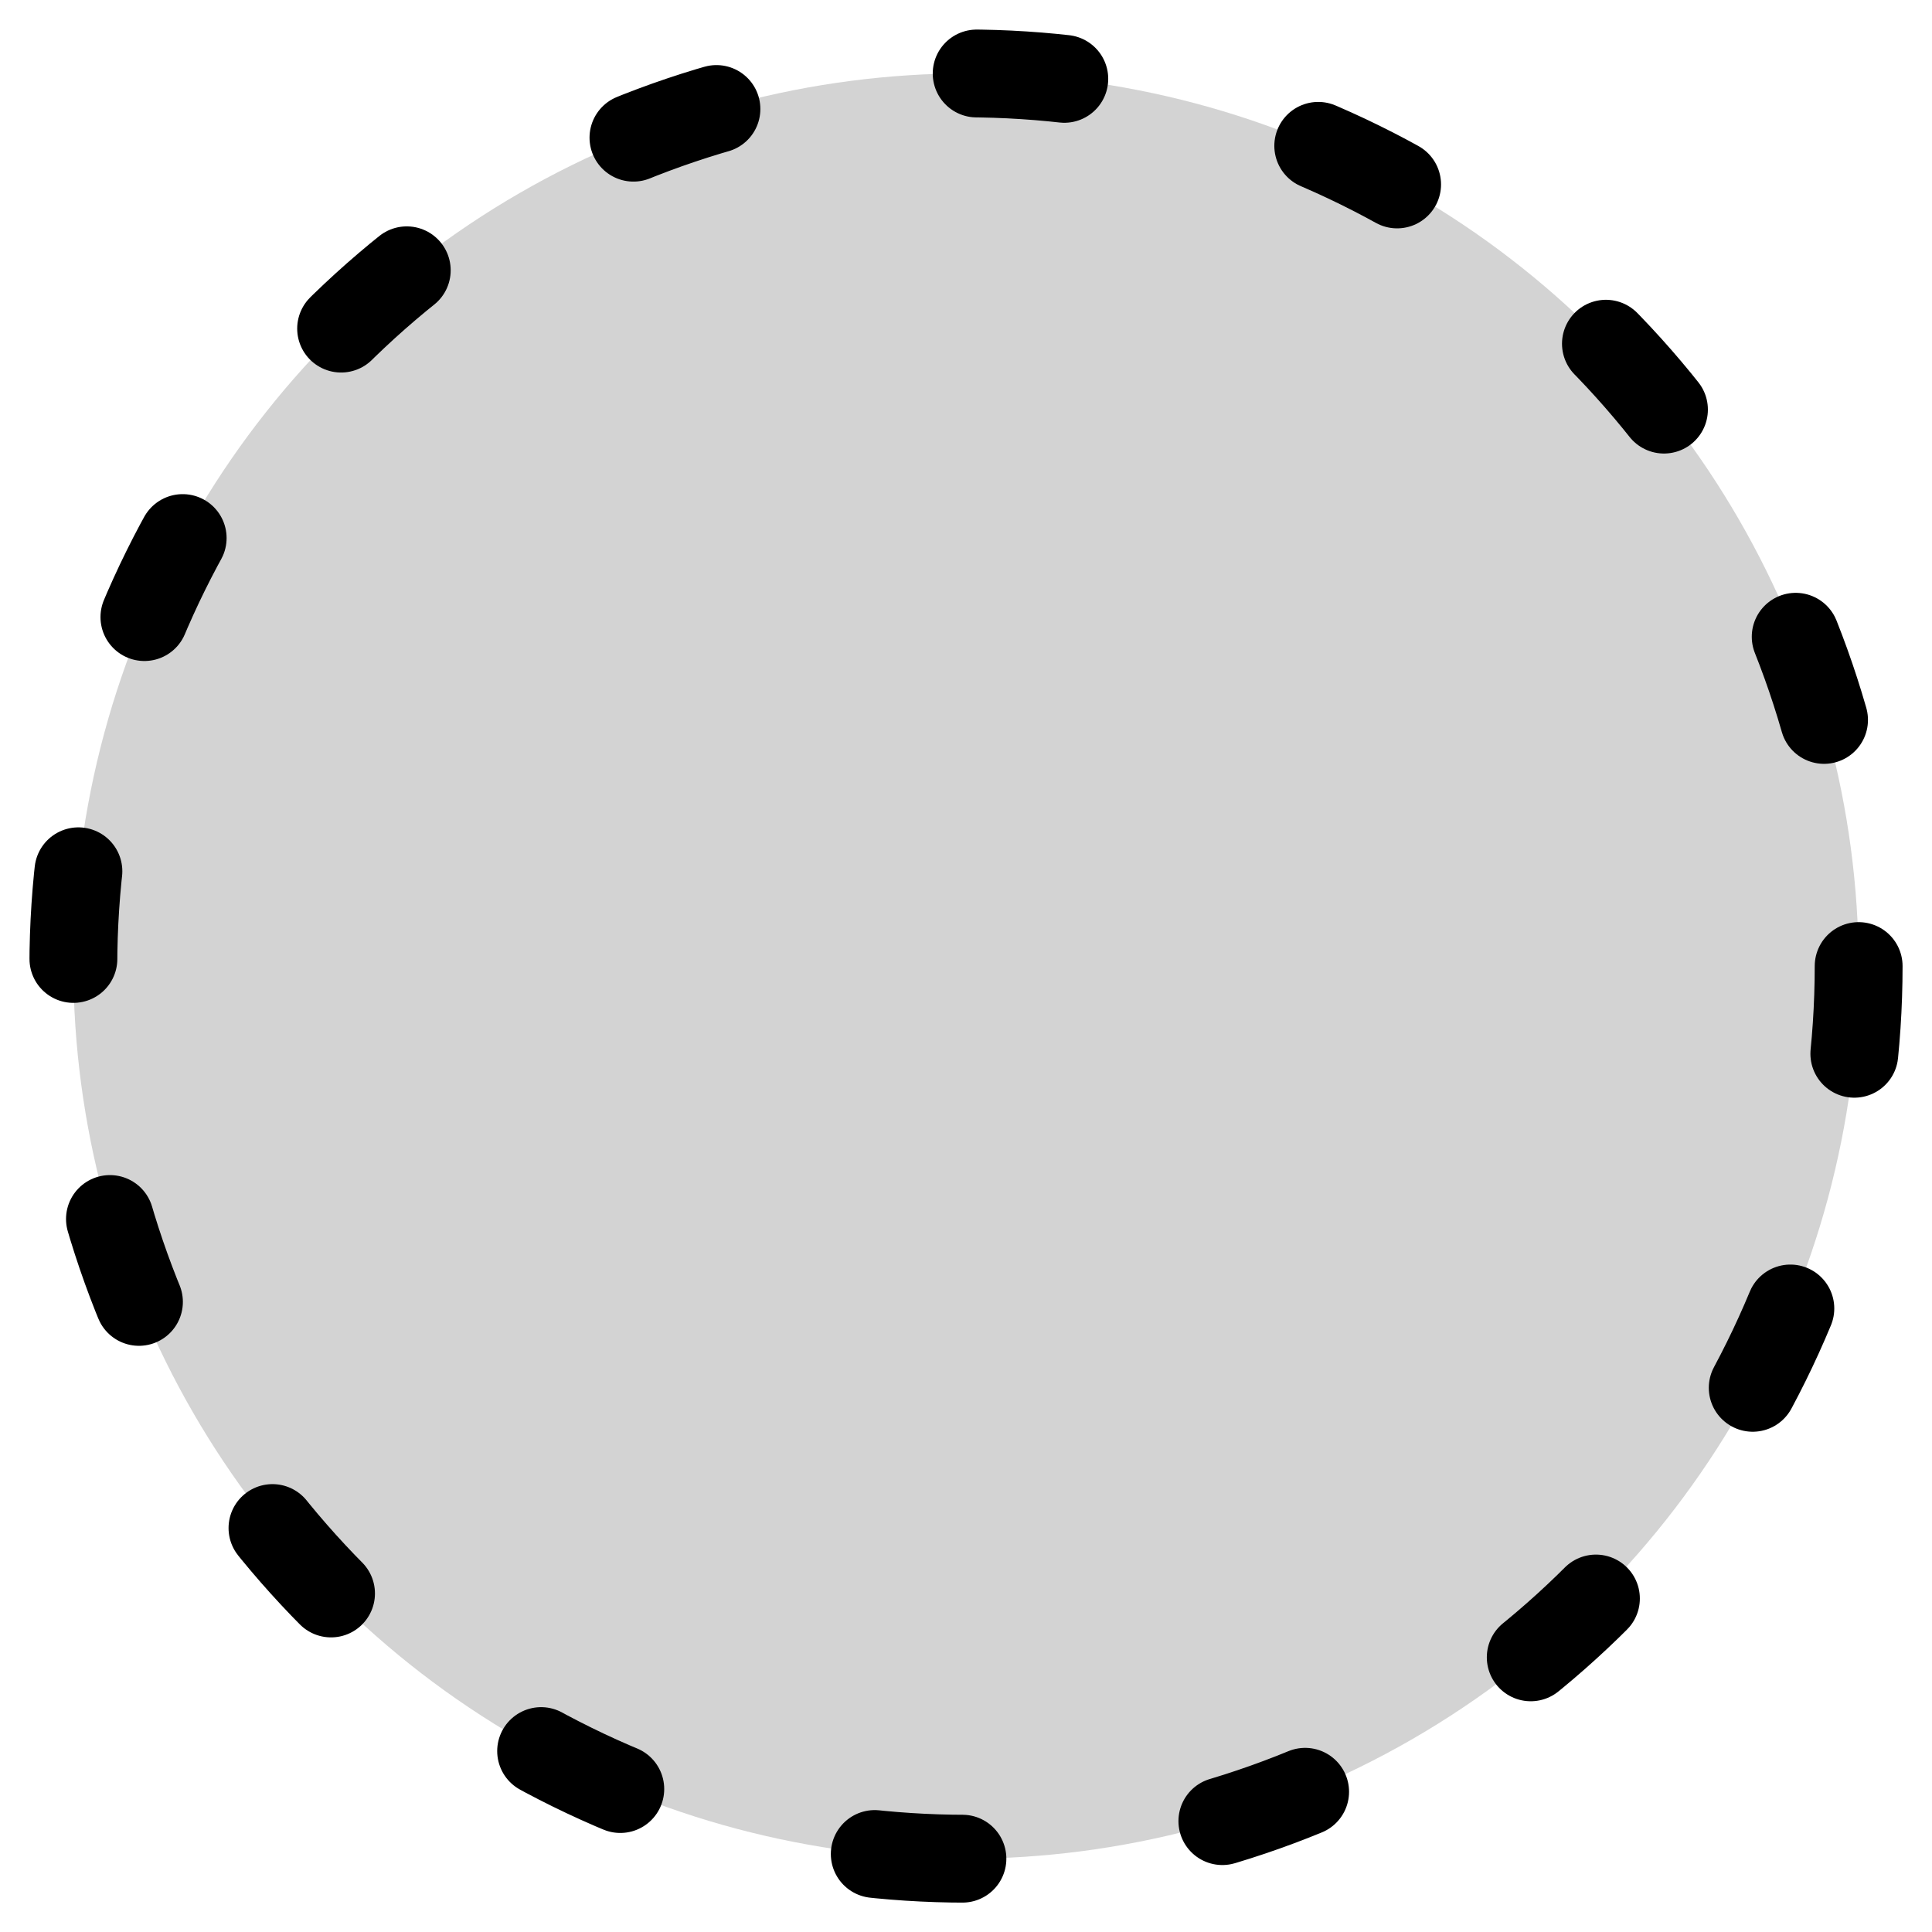 <?xml version="1.0" encoding="UTF-8" standalone="no"?>
<svg
   xmlns:dc="http://purl.org/dc/elements/1.1/"
   xmlns:cc="http://creativecommons.org/ns#"
   xmlns:rdf="http://www.w3.org/1999/02/22-rdf-syntax-ns#"
   xmlns:svg="http://www.w3.org/2000/svg"
   xmlns="http://www.w3.org/2000/svg"
   xmlns:xlink="http://www.w3.org/1999/xlink"
   xmlns:sodipodi="http://sodipodi.sourceforge.net/DTD/sodipodi-0.dtd"
   xmlns:inkscape="http://www.inkscape.org/namespaces/inkscape"
   width="30mm"
   height="30mm"
   viewBox="0 0 30 30"
   version="1.1"
   id="svg8"
   inkscape:version="1.0.2 (e86c870879, 2021-01-15, custom)"
   sodipodi:docname="marble_start.svg"
   inkscape:export-filename="/home/mixer/projects/marble-run-editor/Assets/marble_start.png"
   inkscape:export-xdpi="16.93"
   inkscape:export-ydpi="16.93">
  <defs
     id="defs2">
    <linearGradient
       inkscape:collect="always"
       id="linearGradient839">
      <stop
         style="stop-color:#ffffff;stop-opacity:1"
         offset="0"
         id="stop835" />
      <stop
         style="stop-color:#dedede;stop-opacity:0.996"
         offset="0.106"
         id="stop845" />
      <stop
         style="stop-color:#9f9f9f;stop-opacity:0.992"
         offset="1"
         id="stop837" />
    </linearGradient>
    <radialGradient
       inkscape:collect="always"
       xlink:href="#linearGradient839"
       id="radialGradient843"
       cx="52.232"
       cy="93.503"
       fx="52.232"
       fy="93.503"
       r="16.482"
       gradientUnits="userSpaceOnUse"
       gradientTransform="matrix(1.225,0,0,1.225,-12.948,-22.064)" />
  </defs>
  <sodipodi:namedview
     id="base"
     pagecolor="#ffffff"
     bordercolor="#666666"
     borderopacity="1.0"
     inkscape:pageopacity="0.0"
     inkscape:pageshadow="2"
     inkscape:zoom="5.6843774"
     inkscape:cx="73.372847"
     inkscape:cy="60.20285"
     inkscape:document-units="mm"
     inkscape:current-layer="layer1"
     inkscape:document-rotation="0"
     showgrid="false"
     fit-margin-top="0"
     fit-margin-left="0"
     fit-margin-right="0"
     fit-margin-bottom="0"
     inkscape:window-width="1920"
     inkscape:window-height="1038"
     inkscape:window-x="0"
     inkscape:window-y="42"
     inkscape:window-maximized="1" />
  <g
     inkscape:label="Layer 1"
     inkscape:groupmode="layer"
     id="layer1"
     transform="translate(-39.185,-82.538)">
    <ellipse
       style="opacity:1;fill:#b2b2b2;fill-opacity:0.577;stroke:#000000;stroke-width:1.364;stroke-linecap:round;stroke-linejoin:round;stroke-miterlimit:4;stroke-dasharray:1.364,4.093;stroke-dashoffset:0;stroke-opacity:1;paint-order:stroke fill markers"
       id="path833"
       cx="54.185"
       cy="97.539"
       inkscape:export-filename="/home/mixer/projects/marblerun/Assets/path833.png"
       inkscape:export-xdpi="25.4"
       inkscape:export-ydpi="25.4"
       rx="13.861"
       ry="13.861" />
  </g>
</svg>
